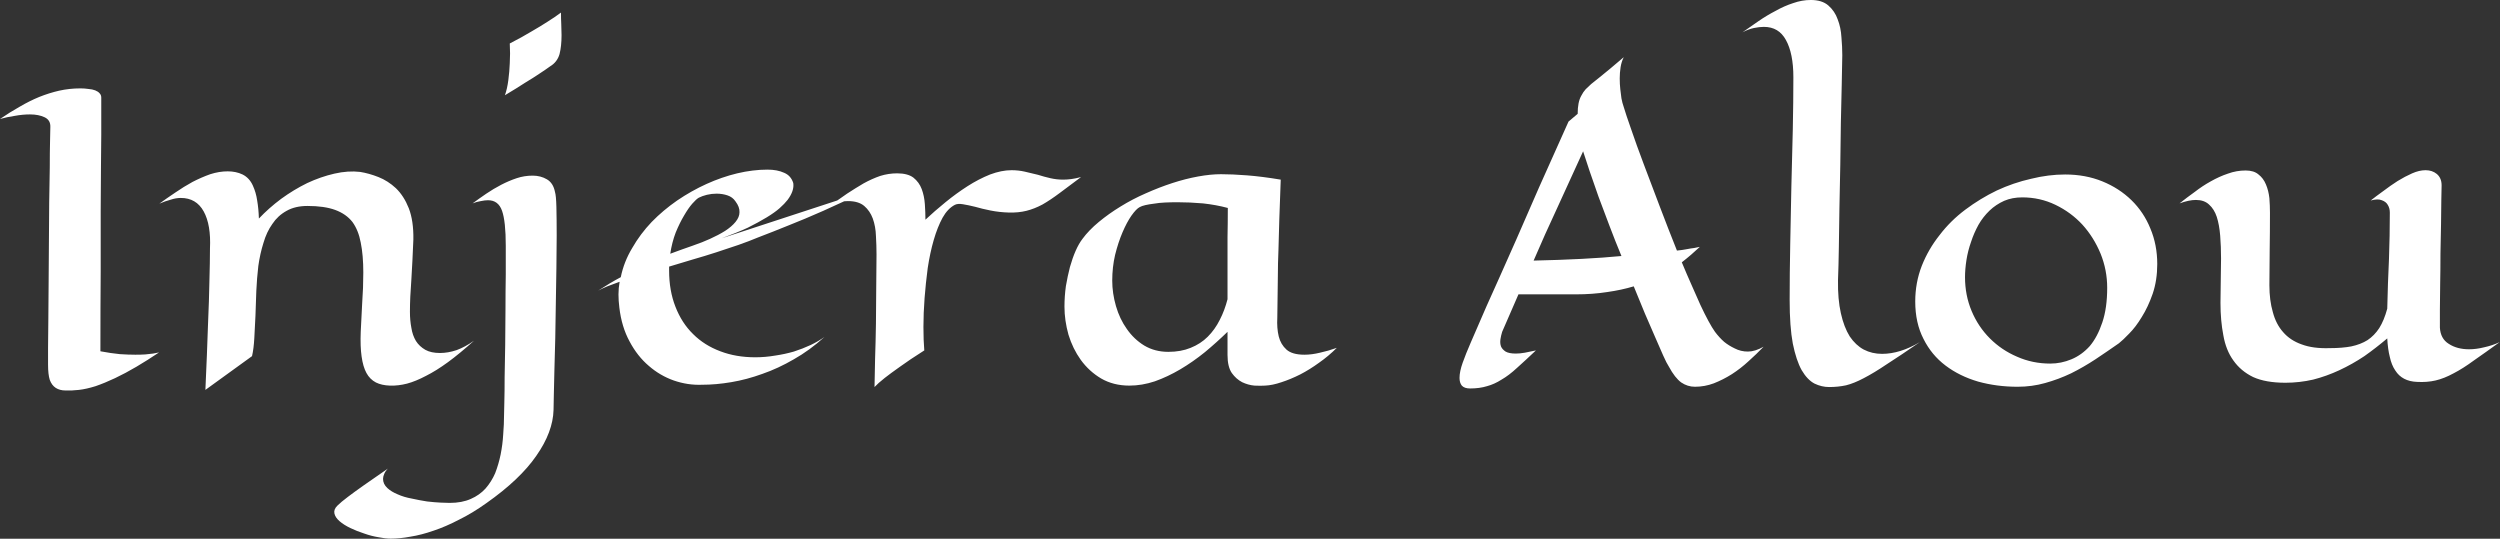 <svg data-v-423bf9ae="" xmlns="http://www.w3.org/2000/svg" viewBox="0 0 278.428 60" class="font"><rect x="0" y="0" width="278.428" height="60" fill="#333333" stroke="none"/><!----><!----><!----><g data-v-423bf9ae="" id="dba03cf5-c7d6-42f0-964d-17f43ebe7c8e" fill="white" transform="matrix(3.186,0,0,3.186,-0.542,-10.611)"><path d="M5.73 15.65L5.73 15.65L5.73 15.65Q5.33 15.92 4.94 16.15L4.94 16.15L4.94 16.15Q4.55 16.38 4.19 16.55L4.19 16.55L4.19 16.55Q3.83 16.72 3.51 16.83L3.51 16.83L3.51 16.83Q3.19 16.93 2.93 16.96L2.93 16.96L2.93 16.96Q2.66 16.99 2.46 16.98L2.46 16.98L2.46 16.98Q2.26 16.98 2.12 16.89L2.12 16.89L2.12 16.89Q1.98 16.80 1.91 16.61L1.91 16.61L1.91 16.61Q1.85 16.42 1.85 16.08L1.85 16.08L1.85 16.08Q1.85 15.91 1.85 15.49L1.85 15.49L1.85 15.49Q1.85 15.07 1.86 14.48L1.86 14.48L1.86 14.48Q1.86 13.90 1.87 13.20L1.87 13.20L1.87 13.20Q1.87 12.51 1.88 11.80L1.88 11.80L1.88 11.80Q1.89 11.09 1.89 10.41L1.89 10.41L1.89 10.41Q1.90 9.73 1.91 9.18L1.91 9.18L1.91 9.18Q1.91 8.63 1.92 8.25L1.92 8.25L1.92 8.25Q1.93 7.88 1.93 7.77L1.93 7.77L1.93 7.77Q1.94 7.53 1.73 7.43L1.73 7.43L1.73 7.43Q1.52 7.33 1.22 7.33L1.22 7.33L1.22 7.33Q0.96 7.33 0.69 7.38L0.69 7.38L0.69 7.38Q0.42 7.42 0.17 7.49L0.17 7.49L0.17 7.49Q0.52 7.25 0.86 7.06L0.86 7.06L0.86 7.06Q1.20 6.86 1.54 6.72L1.54 6.72L1.54 6.72Q1.89 6.58 2.24 6.50L2.24 6.50L2.24 6.50Q2.60 6.42 2.98 6.42L2.98 6.42L2.98 6.42Q3.13 6.42 3.26 6.44L3.26 6.44L3.26 6.44Q3.40 6.45 3.50 6.49L3.50 6.49L3.50 6.49Q3.60 6.53 3.65 6.59L3.65 6.59L3.65 6.59Q3.71 6.65 3.71 6.74L3.71 6.74L3.71 6.74Q3.71 7.01 3.71 8.03L3.71 8.03L3.71 8.03Q3.71 8.47 3.70 9.12L3.70 9.12L3.70 9.12Q3.70 9.77 3.69 10.69L3.69 10.69L3.69 10.69Q3.69 11.61 3.69 12.82L3.69 12.82L3.69 12.82Q3.68 14.04 3.68 15.61L3.68 15.61L3.68 15.61Q4.05 15.68 4.36 15.71L4.36 15.71L4.36 15.71Q4.66 15.73 4.90 15.73L4.90 15.73L4.90 15.73Q5.10 15.73 5.25 15.72L5.25 15.72L5.25 15.72Q5.41 15.70 5.52 15.69L5.52 15.69L5.52 15.69Q5.64 15.67 5.73 15.65ZM8.98 15.78L8.98 15.78L7.35 16.96L7.35 16.96Q7.41 15.64 7.44 14.71L7.44 14.71L7.44 14.71Q7.48 13.78 7.49 13.18L7.49 13.18L7.49 13.18Q7.51 12.48 7.51 12.02L7.51 12.02L7.51 12.02Q7.55 11.19 7.29 10.72L7.29 10.72L7.29 10.72Q7.03 10.25 6.49 10.25L6.49 10.25L6.49 10.25Q6.32 10.25 6.14 10.31L6.14 10.31L6.14 10.31Q5.95 10.36 5.74 10.45L5.74 10.45L5.74 10.45Q6.00 10.26 6.30 10.06L6.30 10.06L6.30 10.06Q6.59 9.86 6.90 9.69L6.90 9.69L6.90 9.69Q7.21 9.53 7.52 9.42L7.52 9.42L7.52 9.42Q7.83 9.32 8.13 9.32L8.13 9.32L8.13 9.32Q8.42 9.32 8.65 9.43L8.65 9.43L8.65 9.43Q8.89 9.55 9.01 9.82L9.01 9.82L9.01 9.82Q9.12 10.06 9.16 10.34L9.16 10.34L9.16 10.34Q9.21 10.63 9.22 10.97L9.22 10.97L9.22 10.97Q9.57 10.60 10.00 10.28L10.00 10.28L10.00 10.28Q10.44 9.96 10.91 9.73L10.91 9.73L10.91 9.73Q11.38 9.51 11.86 9.40L11.86 9.40L11.86 9.40Q12.34 9.29 12.76 9.34L12.76 9.34L12.76 9.34Q13.07 9.39 13.40 9.52L13.40 9.52L13.40 9.52Q13.73 9.65 14.01 9.91L14.01 9.91L14.01 9.91Q14.29 10.18 14.46 10.61L14.46 10.61L14.46 10.61Q14.63 11.05 14.62 11.70L14.62 11.70L14.62 11.70Q14.59 12.46 14.55 13.10L14.55 13.10L14.55 13.10Q14.50 13.74 14.50 14.23L14.50 14.23L14.50 14.23Q14.50 14.53 14.55 14.79L14.55 14.79L14.55 14.79Q14.59 15.05 14.71 15.25L14.71 15.25L14.71 15.25Q14.83 15.44 15.04 15.56L15.04 15.56L15.04 15.56Q15.24 15.67 15.55 15.67L15.55 15.67L15.55 15.67Q15.83 15.67 16.13 15.57L16.13 15.57L16.13 15.57Q16.43 15.46 16.74 15.24L16.74 15.24L16.74 15.24Q16.24 15.69 15.83 15.99L15.83 15.99L15.83 15.99Q15.42 16.29 15.06 16.47L15.06 16.47L15.06 16.47Q14.70 16.66 14.40 16.74L14.40 16.74L14.40 16.74Q14.09 16.82 13.80 16.81L13.80 16.81L13.80 16.81Q13.51 16.80 13.31 16.70L13.31 16.70L13.31 16.70Q13.10 16.59 12.98 16.37L12.98 16.37L12.98 16.37Q12.86 16.15 12.81 15.79L12.81 15.79L12.81 15.79Q12.76 15.44 12.78 14.93L12.78 14.93L12.78 14.93Q12.80 14.48 12.83 13.94L12.83 13.94L12.83 13.94Q12.87 13.39 12.87 12.86L12.87 12.86L12.87 12.86Q12.87 12.25 12.78 11.81L12.78 11.81L12.78 11.81Q12.70 11.38 12.49 11.09L12.49 11.09L12.49 11.09Q12.27 10.81 11.89 10.67L11.89 10.67L11.89 10.67Q11.51 10.53 10.92 10.53L10.92 10.53L10.92 10.53Q10.49 10.53 10.19 10.70L10.19 10.70L10.19 10.70Q9.88 10.87 9.69 11.16L9.69 11.16L9.69 11.16Q9.49 11.44 9.38 11.82L9.38 11.82L9.38 11.82Q9.26 12.20 9.20 12.63L9.20 12.63L9.20 12.63Q9.15 13.06 9.13 13.50L9.13 13.50L9.13 13.50Q9.11 13.95 9.10 14.37L9.10 14.37L9.10 14.37Q9.08 14.79 9.06 15.15L9.06 15.15L9.06 15.15Q9.04 15.52 8.98 15.78ZM19.78 3.77L19.78 3.77L19.78 3.77Q19.78 3.99 19.79 4.18L19.79 4.18L19.79 4.18Q19.80 4.38 19.80 4.56L19.80 4.56L19.80 4.56Q19.80 4.94 19.73 5.22L19.73 5.22L19.73 5.22Q19.65 5.50 19.40 5.65L19.40 5.65L19.40 5.65Q19.25 5.76 19.02 5.91L19.02 5.91L19.02 5.91Q18.83 6.04 18.53 6.22L18.53 6.22L18.53 6.22Q18.24 6.41 17.82 6.66L17.82 6.66L17.82 6.66Q17.90 6.44 17.94 6.13L17.94 6.13L17.94 6.13Q17.98 5.82 17.99 5.54L17.99 5.54L17.99 5.54Q18.01 5.21 17.99 4.85L17.99 4.85L17.99 4.85Q18.42 4.63 18.75 4.43L18.75 4.43L18.75 4.43Q19.08 4.24 19.31 4.09L19.31 4.09L19.31 4.09Q19.58 3.92 19.78 3.77ZM19.57 10.04L19.57 10.04L19.57 10.04Q19.61 10.16 19.62 10.57L19.62 10.57L19.62 10.57Q19.63 10.98 19.63 11.57L19.63 11.57L19.63 11.57Q19.63 12.09 19.62 12.69L19.62 12.69L19.62 12.69Q19.61 13.30 19.60 13.93L19.60 13.93L19.60 13.93Q19.59 14.55 19.58 15.16L19.58 15.16L19.58 15.16Q19.56 15.76 19.55 16.27L19.55 16.27L19.55 16.27Q19.54 16.78 19.53 17.14L19.53 17.14L19.53 17.14Q19.52 17.51 19.52 17.66L19.52 17.66L19.52 17.66Q19.50 18.43 18.92 19.26L18.92 19.26L18.92 19.26Q18.35 20.09 17.17 20.92L17.17 20.92L17.17 20.92Q16.68 21.27 16.21 21.50L16.21 21.50L16.21 21.50Q15.75 21.74 15.33 21.88L15.33 21.88L15.33 21.88Q14.90 22.03 14.52 22.09L14.52 22.09L14.52 22.09Q14.14 22.16 13.83 22.16L13.83 22.16L13.83 22.16Q13.64 22.16 13.40 22.11L13.40 22.11L13.40 22.11Q13.15 22.07 12.90 21.98L12.90 21.98L12.90 21.98Q12.65 21.90 12.42 21.79L12.42 21.79L12.42 21.79Q12.19 21.68 12.04 21.55L12.04 21.55L12.04 21.55Q11.89 21.42 11.86 21.28L11.86 21.28L11.86 21.28Q11.83 21.14 11.96 21.01L11.96 21.01L11.96 21.01Q12.09 20.88 12.33 20.70L12.33 20.70L12.33 20.70Q12.54 20.54 12.88 20.30L12.88 20.30L12.88 20.30Q13.22 20.06 13.73 19.71L13.73 19.71L13.73 19.71Q13.64 19.80 13.60 19.90L13.60 19.90L13.60 19.90Q13.56 19.99 13.56 20.07L13.56 20.07L13.56 20.07Q13.56 20.25 13.71 20.39L13.71 20.39L13.71 20.39Q13.85 20.52 14.07 20.61L14.07 20.61L14.07 20.61Q14.29 20.71 14.57 20.76L14.57 20.76L14.57 20.76Q14.84 20.82 15.10 20.86L15.10 20.86L15.10 20.86Q15.36 20.89 15.57 20.90L15.57 20.90L15.57 20.90Q15.78 20.91 15.89 20.91L15.89 20.91L15.89 20.91Q16.32 20.91 16.63 20.77L16.63 20.77L16.63 20.77Q16.93 20.64 17.14 20.41L17.14 20.41L17.14 20.41Q17.35 20.17 17.48 19.87L17.48 19.87L17.48 19.87Q17.60 19.56 17.67 19.22L17.67 19.22L17.67 19.22Q17.74 18.87 17.76 18.52L17.76 18.52L17.76 18.52Q17.79 18.16 17.79 17.83L17.79 17.83L17.79 17.83Q17.79 17.74 17.80 17.39L17.80 17.39L17.80 17.39Q17.81 17.04 17.81 16.52L17.81 16.52L17.81 16.52Q17.82 16.01 17.83 15.39L17.83 15.39L17.83 15.39Q17.83 14.77 17.84 14.14L17.84 14.14L17.84 14.14Q17.84 13.51 17.85 12.93L17.85 12.93L17.85 12.93Q17.85 12.35 17.85 11.92L17.85 11.92L17.85 11.92Q17.85 11.07 17.72 10.70L17.72 10.70L17.72 10.70Q17.59 10.33 17.23 10.33L17.23 10.33L17.23 10.33Q17.12 10.33 16.98 10.36L16.98 10.36L16.98 10.36Q16.84 10.38 16.69 10.44L16.69 10.44L16.69 10.44Q16.92 10.27 17.17 10.10L17.17 10.10L17.17 10.10Q17.42 9.93 17.69 9.79L17.69 9.79L17.69 9.79Q17.96 9.65 18.23 9.56L18.23 9.56L18.23 9.56Q18.50 9.47 18.79 9.47L18.79 9.47L18.79 9.47Q19.07 9.47 19.29 9.60L19.29 9.60L19.29 9.60Q19.51 9.73 19.57 10.04ZM25.40 11.66L30.41 10.02L30.41 10.02Q29.62 10.40 28.95 10.70L28.95 10.70L28.95 10.70Q28.27 11.00 27.76 11.20L27.76 11.20L27.76 11.20Q27.17 11.44 26.67 11.63L26.67 11.63L26.67 11.63Q26.36 11.76 25.99 11.89L25.99 11.89L25.99 11.89Q25.61 12.02 25.21 12.15L25.21 12.15L25.21 12.15Q24.81 12.28 24.39 12.40L24.39 12.40L24.39 12.40Q23.97 12.53 23.56 12.65L23.56 12.65L23.56 12.79L23.56 12.79Q23.56 13.49 23.78 14.05L23.78 14.05L23.78 14.05Q24.00 14.62 24.40 15.01L24.40 15.01L24.40 15.01Q24.79 15.40 25.35 15.61L25.35 15.61L25.35 15.61Q25.90 15.82 26.57 15.82L26.57 15.82L26.57 15.82Q26.92 15.82 27.27 15.76L27.27 15.76L27.27 15.76Q27.61 15.71 27.92 15.62L27.92 15.62L27.92 15.62Q28.23 15.52 28.51 15.39L28.51 15.39L28.51 15.39Q28.78 15.26 28.99 15.11L28.99 15.11L28.99 15.11Q28.47 15.58 27.92 15.89L27.92 15.89L27.92 15.89Q27.37 16.21 26.82 16.40L26.82 16.40L26.82 16.40Q26.27 16.60 25.73 16.69L25.73 16.69L25.73 16.69Q25.20 16.78 24.71 16.78L24.71 16.78L24.71 16.78Q24.21 16.80 23.72 16.63L23.72 16.63L23.72 16.63Q23.24 16.46 22.85 16.12L22.85 16.12L22.85 16.12Q22.45 15.78 22.18 15.27L22.18 15.27L22.18 15.27Q21.90 14.76 21.82 14.08L21.82 14.08L21.82 14.08Q21.79 13.84 21.79 13.62L21.79 13.62L21.79 13.62Q21.79 13.40 21.83 13.18L21.83 13.18L21.83 13.18Q21.59 13.27 21.40 13.34L21.40 13.34L21.40 13.34Q21.21 13.42 21.08 13.49L21.08 13.49L21.08 13.49Q21.28 13.36 21.48 13.24L21.48 13.24L21.48 13.24Q21.68 13.12 21.87 13.02L21.87 13.02L21.87 13.02Q21.98 12.48 22.27 12.00L22.27 12.00L22.27 12.00Q22.55 11.51 22.95 11.09L22.95 11.09L22.95 11.09Q23.35 10.68 23.84 10.34L23.84 10.34L23.84 10.34Q24.34 10.00 24.87 9.76L24.87 9.76L24.87 9.76Q25.40 9.52 25.94 9.39L25.94 9.39L25.94 9.39Q26.49 9.26 27.00 9.26L27.00 9.26L27.00 9.26Q27.34 9.26 27.58 9.37L27.58 9.37L27.58 9.37Q27.82 9.47 27.90 9.73L27.90 9.73L27.90 9.73Q27.94 10.00 27.70 10.32L27.70 10.32L27.70 10.32Q27.60 10.45 27.42 10.61L27.42 10.61L27.42 10.61Q27.25 10.76 26.97 10.93L26.97 10.93L26.97 10.93Q26.69 11.10 26.31 11.29L26.31 11.29L26.31 11.29Q25.92 11.47 25.40 11.66L25.40 11.66ZM24.99 11.68L24.99 11.68L24.99 11.68Q25.28 11.55 25.52 11.40L25.52 11.40L25.52 11.40Q25.75 11.25 25.88 11.09L25.88 11.09L25.88 11.09Q26.02 10.92 26.02 10.75L26.02 10.75L26.02 10.75Q26.03 10.57 25.88 10.37L25.88 10.37L25.88 10.37Q25.78 10.22 25.60 10.16L25.60 10.16L25.60 10.16Q25.42 10.10 25.22 10.10L25.22 10.10L25.22 10.10Q25.05 10.10 24.88 10.14L24.88 10.14L24.88 10.14Q24.72 10.18 24.60 10.24L24.60 10.24L24.60 10.24Q24.51 10.29 24.37 10.45L24.37 10.45L24.37 10.45Q24.23 10.61 24.08 10.87L24.08 10.87L24.08 10.87Q23.93 11.12 23.79 11.46L23.79 11.46L23.79 11.46Q23.66 11.80 23.60 12.20L23.60 12.20L23.60 12.20Q24.03 12.04 24.38 11.92L24.38 11.92L24.38 11.92Q24.73 11.80 24.99 11.68ZM32.52 11.01L32.52 11.01L32.52 11.01Q32.84 10.71 33.22 10.40L33.22 10.40L33.22 10.40Q33.60 10.09 33.99 9.84L33.99 9.84L33.99 9.84Q34.38 9.59 34.78 9.43L34.78 9.43L34.78 9.43Q35.18 9.28 35.53 9.28L35.53 9.28L35.53 9.28Q35.77 9.28 35.99 9.33L35.99 9.33L35.99 9.33Q36.22 9.38 36.45 9.44L36.45 9.44L36.45 9.44Q36.67 9.51 36.89 9.56L36.89 9.56L36.89 9.56Q37.11 9.61 37.33 9.61L37.33 9.61L37.33 9.61Q37.47 9.61 37.62 9.59L37.62 9.59L37.62 9.59Q37.77 9.57 37.96 9.52L37.96 9.52L37.96 9.52Q37.53 9.84 37.21 10.08L37.21 10.08L37.21 10.08Q36.89 10.32 36.61 10.48L36.61 10.48L36.61 10.48Q36.33 10.63 36.05 10.70L36.05 10.70L36.05 10.70Q35.77 10.77 35.43 10.76L35.43 10.76L35.43 10.76Q35.10 10.75 34.80 10.69L34.80 10.69L34.80 10.69Q34.50 10.63 34.26 10.56L34.26 10.56L34.26 10.56Q34.02 10.50 33.83 10.47L33.83 10.47L33.83 10.47Q33.65 10.44 33.55 10.49L33.55 10.49L33.55 10.49Q33.30 10.62 33.12 10.94L33.12 10.94L33.12 10.94Q32.94 11.27 32.81 11.72L32.81 11.72L32.81 11.72Q32.68 12.17 32.60 12.70L32.60 12.70L32.60 12.70Q32.53 13.23 32.49 13.75L32.49 13.75L32.49 13.75Q32.45 14.28 32.45 14.76L32.45 14.76L32.45 14.76Q32.45 15.23 32.48 15.58L32.48 15.58L32.48 15.58Q31.96 15.91 31.63 16.15L31.63 16.15L31.63 16.15Q31.29 16.39 31.10 16.54L31.10 16.54L31.10 16.54Q30.86 16.73 30.74 16.86L30.74 16.86L30.74 16.86Q30.75 16.45 30.76 15.87L30.76 15.87L30.76 15.87Q30.78 15.29 30.79 14.64L30.79 14.64L30.79 14.64Q30.80 14 30.80 13.37L30.80 13.37L30.80 13.37Q30.81 12.74 30.81 12.23L30.81 12.23L30.81 12.23Q30.81 11.91 30.79 11.58L30.79 11.58L30.79 11.58Q30.78 11.25 30.68 10.97L30.68 10.97L30.68 10.97Q30.58 10.70 30.38 10.53L30.38 10.53L30.38 10.53Q30.18 10.36 29.81 10.36L29.81 10.36L29.81 10.36Q29.67 10.36 29.51 10.39L29.51 10.39L29.51 10.39Q29.36 10.42 29.21 10.49L29.21 10.49L29.21 10.49Q29.50 10.30 29.78 10.10L29.78 10.10L29.78 10.10Q30.07 9.91 30.36 9.74L30.36 9.74L30.36 9.74Q30.65 9.58 30.94 9.48L30.94 9.48L30.94 9.48Q31.23 9.39 31.53 9.39L31.53 9.39L31.53 9.39Q31.90 9.39 32.10 9.54L32.10 9.54L32.10 9.54Q32.30 9.70 32.39 9.94L32.39 9.94L32.39 9.94Q32.48 10.18 32.50 10.47L32.50 10.47L32.50 10.47Q32.52 10.75 32.52 11.01ZM46.90 15.49L46.90 15.49L46.90 15.49Q46.61 15.78 46.28 16.01L46.28 16.01L46.28 16.01Q45.95 16.25 45.62 16.42L45.62 16.42L45.62 16.42Q45.28 16.59 44.97 16.69L44.97 16.69L44.97 16.69Q44.65 16.80 44.39 16.81L44.39 16.81L44.39 16.81Q44.25 16.82 44.02 16.81L44.02 16.81L44.02 16.81Q43.80 16.79 43.59 16.69L43.59 16.69L43.59 16.69Q43.38 16.58 43.23 16.37L43.23 16.37L43.23 16.37Q43.08 16.15 43.08 15.74L43.08 15.74L43.08 14.93L43.08 14.93Q42.70 15.30 42.29 15.64L42.29 15.64L42.29 15.64Q41.87 15.98 41.43 16.24L41.43 16.24L41.43 16.24Q40.99 16.50 40.54 16.66L40.54 16.66L40.54 16.66Q40.09 16.81 39.65 16.81L39.65 16.81L39.65 16.81Q39.09 16.81 38.66 16.56L38.66 16.56L38.66 16.56Q38.24 16.31 37.95 15.91L37.95 15.91L37.95 15.91Q37.67 15.52 37.52 15.03L37.52 15.03L37.52 15.03Q37.38 14.53 37.38 14.05L37.38 14.05L37.38 14.05Q37.38 13.69 37.43 13.33L37.43 13.33L37.43 13.33Q37.49 12.98 37.57 12.67L37.57 12.67L37.57 12.67Q37.66 12.35 37.77 12.10L37.77 12.10L37.77 12.10Q37.88 11.85 38.01 11.68L38.01 11.68L38.01 11.68Q38.23 11.38 38.58 11.09L38.58 11.09L38.58 11.09Q38.93 10.80 39.34 10.55L39.34 10.55L39.34 10.55Q39.76 10.29 40.22 10.09L40.22 10.09L40.22 10.09Q40.69 9.88 41.15 9.73L41.15 9.73L41.15 9.73Q41.61 9.58 42.05 9.50L42.05 9.50L42.05 9.50Q42.49 9.42 42.85 9.42L42.85 9.42L42.85 9.42Q43.24 9.42 43.76 9.46L43.76 9.46L43.76 9.46Q44.28 9.50 44.94 9.61L44.94 9.61L44.94 9.61Q44.91 10.40 44.89 11.00L44.89 11.00L44.89 11.00Q44.87 11.60 44.86 12.08L44.86 12.08L44.86 12.08Q44.84 12.55 44.84 12.94L44.84 12.94L44.84 12.94Q44.83 13.33 44.83 13.70L44.83 13.70L44.83 13.70Q44.83 14.08 44.82 14.44L44.82 14.44L44.82 14.44Q44.80 14.80 44.87 15.09L44.87 15.09L44.87 15.09Q44.94 15.37 45.14 15.55L45.14 15.55L45.14 15.55Q45.34 15.73 45.77 15.73L45.77 15.73L45.77 15.73Q46.02 15.73 46.31 15.66L46.31 15.66L46.31 15.66Q46.59 15.60 46.90 15.49ZM43.09 10.60L43.09 10.60L43.09 10.60Q42.68 10.49 42.22 10.44L42.22 10.44L42.22 10.44Q41.75 10.40 41.33 10.40L41.33 10.40L41.33 10.40Q41.10 10.40 40.89 10.41L40.89 10.41L40.89 10.41Q40.68 10.42 40.51 10.45L40.51 10.45L40.51 10.45Q40.34 10.47 40.21 10.50L40.21 10.50L40.21 10.50Q40.08 10.53 40.01 10.57L40.01 10.57L40.01 10.57Q39.89 10.63 39.72 10.87L39.72 10.87L39.72 10.87Q39.56 11.10 39.41 11.45L39.41 11.45L39.41 11.45Q39.26 11.80 39.15 12.24L39.15 12.24L39.15 12.24Q39.05 12.67 39.05 13.14L39.05 13.14L39.05 13.14Q39.05 13.58 39.18 14.03L39.18 14.03L39.18 14.03Q39.31 14.48 39.56 14.83L39.56 14.83L39.56 14.83Q39.81 15.19 40.17 15.41L40.17 15.41L40.17 15.41Q40.54 15.63 41.01 15.63L41.01 15.63L41.01 15.63Q41.45 15.63 41.79 15.49L41.79 15.49L41.79 15.49Q42.14 15.35 42.39 15.10L42.39 15.10L42.39 15.10Q42.64 14.85 42.81 14.51L42.81 14.51L42.81 14.51Q42.98 14.18 43.08 13.79L43.08 13.79L43.08 13.79Q43.08 13.50 43.08 13.18L43.08 13.18L43.08 13.18Q43.08 12.85 43.08 12.46L43.08 12.46L43.08 12.46Q43.08 12.07 43.08 11.61L43.08 11.61L43.08 11.61Q43.09 11.15 43.09 10.60ZM59.59 11.96L59.59 11.96L59.59 11.96Q59.45 12.09 59.29 12.23L59.29 12.23L59.29 12.23Q59.14 12.36 58.96 12.50L58.96 12.50L58.96 12.50Q59.13 12.91 59.30 13.29L59.30 13.29L59.30 13.29Q59.47 13.67 59.61 13.99L59.61 13.99L59.61 13.99Q59.76 14.31 59.89 14.55L59.89 14.55L59.89 14.55Q60.02 14.79 60.12 14.93L60.12 14.93L60.12 14.93Q60.27 15.13 60.44 15.28L60.44 15.28L60.44 15.28Q60.60 15.41 60.81 15.51L60.81 15.51L60.81 15.51Q61.02 15.62 61.27 15.62L61.27 15.62L61.27 15.62Q61.52 15.62 61.82 15.45L61.82 15.45L61.82 15.45Q61.57 15.71 61.29 15.96L61.29 15.96L61.29 15.96Q61.02 16.21 60.71 16.41L60.71 16.41L60.71 16.41Q60.41 16.60 60.08 16.73L60.08 16.73L60.08 16.73Q59.76 16.85 59.42 16.85L59.42 16.85L59.42 16.85Q59.16 16.85 58.94 16.70L58.94 16.70L58.94 16.70Q58.72 16.54 58.51 16.15L58.51 16.15L58.51 16.15Q58.43 16.03 58.31 15.76L58.31 15.76L58.31 15.76Q58.19 15.49 58.03 15.12L58.03 15.12L58.03 15.12Q57.87 14.75 57.67 14.29L57.67 14.29L57.67 14.29Q57.48 13.84 57.28 13.34L57.28 13.34L57.28 13.34Q56.85 13.47 56.35 13.54L56.35 13.54L56.35 13.54Q55.84 13.62 55.26 13.62L55.26 13.62L53.25 13.62L52.68 14.93L52.68 14.93Q52.64 15.06 52.62 15.19L52.62 15.19L52.62 15.19Q52.60 15.33 52.64 15.44L52.64 15.44L52.64 15.44Q52.68 15.54 52.80 15.62L52.80 15.62L52.80 15.62Q52.92 15.69 53.16 15.69L53.16 15.69L53.16 15.69Q53.30 15.69 53.47 15.66L53.47 15.66L53.47 15.66Q53.64 15.63 53.86 15.58L53.86 15.58L53.86 15.58Q53.48 15.94 53.20 16.19L53.20 16.19L53.20 16.19Q52.92 16.45 52.66 16.60L52.66 16.60L52.66 16.60Q52.41 16.76 52.15 16.83L52.15 16.83L52.15 16.83Q51.89 16.91 51.56 16.91L51.56 16.91L51.56 16.91Q51.36 16.91 51.27 16.81L51.27 16.81L51.27 16.81Q51.19 16.71 51.19 16.54L51.19 16.54L51.19 16.54Q51.19 16.32 51.30 16.01L51.30 16.01L51.30 16.01Q51.41 15.70 51.58 15.31L51.58 15.31L51.58 15.31Q51.73 14.96 52.14 14.02L52.14 14.02L52.14 14.02Q52.32 13.62 52.58 13.04L52.58 13.04L52.58 13.04Q52.83 12.47 53.18 11.69L53.18 11.69L53.18 11.69Q53.53 10.90 53.97 9.88L53.97 9.88L53.97 9.88Q54.42 8.87 55.00 7.58L55.00 7.58L55.32 7.31L55.32 7.31Q55.32 7.10 55.35 6.95L55.35 6.95L55.35 6.95Q55.38 6.79 55.45 6.67L55.45 6.67L55.45 6.67Q55.51 6.55 55.60 6.45L55.60 6.45L55.60 6.45Q55.69 6.36 55.79 6.27L55.79 6.27L55.79 6.27Q55.92 6.17 56.09 6.03L56.09 6.03L56.09 6.03Q56.38 5.80 56.93 5.33L56.93 5.33L56.93 5.33Q56.85 5.49 56.82 5.68L56.82 5.68L56.82 5.68Q56.79 5.88 56.79 6.07L56.79 6.07L56.79 6.07Q56.79 6.27 56.81 6.45L56.81 6.45L56.81 6.45Q56.83 6.63 56.85 6.77L56.85 6.77L56.85 6.77Q56.88 6.93 56.93 7.07L56.93 7.07L56.93 7.07Q57.00 7.31 57.19 7.85L57.19 7.85L57.19 7.85Q57.37 8.38 57.63 9.07L57.63 9.07L57.63 9.07Q57.89 9.77 58.19 10.55L58.19 10.55L58.19 10.55Q58.49 11.34 58.79 12.09L58.79 12.09L58.79 12.09Q58.99 12.07 59.14 12.04L59.14 12.04L59.14 12.04Q59.29 12.01 59.39 12.00L59.39 12.00L59.39 12.00Q59.51 11.98 59.59 11.96ZM55.51 8.62L55.51 8.62L55.51 8.62Q55.03 9.68 54.60 10.61L54.60 10.61L54.60 10.61Q54.17 11.53 53.78 12.44L53.78 12.44L53.78 12.44Q54.69 12.42 55.46 12.38L55.46 12.38L55.46 12.38Q56.23 12.34 56.85 12.28L56.85 12.28L56.85 12.28Q56.63 11.75 56.43 11.22L56.43 11.22L56.43 11.22Q56.23 10.69 56.05 10.21L56.05 10.21L56.05 10.21Q55.88 9.73 55.74 9.32L55.74 9.32L55.74 9.32Q55.60 8.91 55.51 8.62ZM67.28 15.29L67.28 15.29L67.28 15.29Q66.60 15.76 66.13 16.06L66.13 16.06L66.13 16.06Q65.67 16.37 65.32 16.55L65.32 16.55L65.32 16.55Q64.98 16.73 64.70 16.80L64.70 16.80L64.70 16.80Q64.42 16.86 64.11 16.86L64.11 16.86L64.11 16.86Q63.85 16.86 63.60 16.74L63.60 16.74L63.60 16.74Q63.35 16.61 63.15 16.27L63.15 16.27L63.15 16.27Q62.96 15.93 62.84 15.34L62.84 15.34L62.84 15.34Q62.73 14.75 62.73 13.82L62.73 13.82L62.73 13.82Q62.73 12.89 62.75 11.88L62.75 11.88L62.75 11.88Q62.77 10.87 62.79 9.85L62.79 9.85L62.79 9.85Q62.82 8.83 62.84 7.85L62.84 7.85L62.84 7.85Q62.86 6.88 62.86 6.03L62.86 6.03L62.86 6.03Q62.86 5.20 62.60 4.73L62.60 4.73L62.60 4.73Q62.35 4.27 61.83 4.27L61.83 4.27L61.83 4.27Q61.67 4.27 61.48 4.31L61.48 4.31L61.48 4.31Q61.29 4.35 61.08 4.46L61.08 4.46L61.08 4.46Q61.35 4.27 61.64 4.07L61.64 4.07L61.64 4.07Q61.93 3.87 62.24 3.71L62.24 3.71L62.24 3.71Q62.54 3.54 62.85 3.44L62.85 3.44L62.85 3.44Q63.16 3.33 63.47 3.33L63.47 3.33L63.47 3.33Q63.86 3.33 64.08 3.52L64.08 3.52L64.08 3.52Q64.31 3.72 64.41 4.01L64.41 4.01L64.41 4.01Q64.52 4.29 64.54 4.63L64.54 4.63L64.54 4.63Q64.57 4.97 64.57 5.26L64.57 5.26L64.57 5.26Q64.56 5.69 64.55 6.31L64.55 6.31L64.55 6.31Q64.54 6.92 64.52 7.63L64.52 7.63L64.52 7.63Q64.51 8.34 64.50 9.10L64.50 9.10L64.50 9.10Q64.48 9.86 64.47 10.59L64.47 10.59L64.47 10.59Q64.46 11.31 64.45 11.97L64.45 11.97L64.45 11.97Q64.44 12.63 64.42 13.13L64.42 13.13L64.42 13.13Q64.41 13.79 64.52 14.28L64.52 14.28L64.52 14.28Q64.63 14.77 64.83 15.09L64.83 15.09L64.83 15.09Q65.04 15.40 65.32 15.55L65.32 15.55L65.32 15.55Q65.61 15.70 65.96 15.70L65.96 15.70L65.96 15.70Q66.59 15.70 67.28 15.29ZM75.58 12.56L75.58 12.56L75.58 12.56Q75.58 13.13 75.42 13.60L75.42 13.60L75.42 13.60Q75.26 14.06 75.04 14.41L75.04 14.41L75.04 14.41Q74.83 14.76 74.60 14.99L74.60 14.99L74.60 14.99Q74.38 15.22 74.24 15.33L74.24 15.33L74.24 15.33Q73.84 15.61 73.42 15.89L73.42 15.89L73.42 15.89Q73.01 16.16 72.57 16.38L72.57 16.38L72.57 16.38Q72.13 16.59 71.66 16.72L71.66 16.72L71.66 16.72Q71.20 16.85 70.70 16.85L70.70 16.85L70.70 16.85Q69.97 16.85 69.32 16.67L69.32 16.67L69.32 16.67Q68.67 16.48 68.18 16.11L68.18 16.11L68.18 16.11Q67.69 15.74 67.41 15.18L67.41 15.18L67.41 15.18Q67.12 14.62 67.12 13.87L67.12 13.87L67.12 13.87Q67.12 13.21 67.35 12.62L67.35 12.62L67.35 12.62Q67.58 12.04 67.97 11.55L67.97 11.55L67.97 11.55Q68.35 11.05 68.87 10.66L68.87 10.66L68.87 10.66Q69.39 10.27 69.97 9.99L69.97 9.99L69.97 9.99Q70.55 9.72 71.17 9.58L71.17 9.58L71.17 9.58Q71.78 9.43 72.36 9.43L72.36 9.43L72.36 9.43Q73.07 9.43 73.66 9.67L73.66 9.67L73.66 9.67Q74.25 9.91 74.68 10.33L74.68 10.33L74.68 10.33Q75.11 10.75 75.34 11.32L75.34 11.32L75.34 11.32Q75.58 11.89 75.58 12.56ZM70.86 10.23L70.86 10.23L70.86 10.23Q70.51 10.23 70.23 10.35L70.23 10.35L70.23 10.35Q69.94 10.48 69.72 10.69L69.72 10.69L69.72 10.69Q69.49 10.91 69.33 11.19L69.33 11.19L69.33 11.19Q69.17 11.48 69.07 11.79L69.07 11.79L69.07 11.79Q68.96 12.10 68.91 12.42L68.91 12.42L68.91 12.42Q68.86 12.74 68.86 13.02L68.86 13.02L68.86 13.02Q68.86 13.65 69.09 14.20L69.09 14.20L69.09 14.20Q69.32 14.75 69.73 15.16L69.73 15.16L69.73 15.16Q70.14 15.57 70.68 15.80L70.68 15.80L70.68 15.80Q71.22 16.04 71.84 16.04L71.84 16.04L71.84 16.04Q72.22 16.04 72.58 15.89L72.58 15.89L72.58 15.89Q72.94 15.74 73.22 15.43L73.22 15.43L73.22 15.43Q73.49 15.11 73.66 14.60L73.66 14.60L73.66 14.60Q73.83 14.10 73.83 13.39L73.83 13.39L73.83 13.39Q73.83 12.77 73.60 12.20L73.60 12.20L73.60 12.20Q73.36 11.62 72.96 11.18L72.96 11.18L72.96 11.18Q72.56 10.75 72.02 10.49L72.02 10.49L72.02 10.49Q71.48 10.23 70.86 10.23ZM87.55 15.29L87.55 15.29L87.55 15.29Q87.04 15.66 86.65 15.93L86.65 15.93L86.65 15.93Q86.27 16.21 85.94 16.38L85.94 16.38L85.94 16.38Q85.61 16.56 85.31 16.63L85.31 16.63L85.31 16.63Q85.01 16.70 84.66 16.68L84.66 16.68L84.66 16.68Q84.40 16.67 84.21 16.57L84.21 16.57L84.21 16.57Q84.02 16.47 83.90 16.28L83.90 16.28L83.90 16.28Q83.77 16.09 83.71 15.81L83.71 15.81L83.71 15.81Q83.64 15.54 83.62 15.16L83.62 15.16L83.62 15.16Q83.23 15.49 82.82 15.78L82.82 15.78L82.82 15.78Q82.40 16.06 81.95 16.27L81.95 16.27L81.95 16.27Q81.50 16.48 81.03 16.60L81.03 16.60L81.03 16.60Q80.55 16.71 80.06 16.71L80.06 16.71L80.06 16.71Q79.37 16.71 78.93 16.51L78.93 16.51L78.93 16.51Q78.50 16.30 78.24 15.93L78.24 15.93L78.24 15.93Q77.98 15.57 77.89 15.05L77.89 15.05L77.89 15.05Q77.79 14.54 77.79 13.92L77.79 13.92L77.79 13.92Q77.79 13.52 77.80 13.13L77.80 13.13L77.80 13.13Q77.81 12.74 77.81 12.37L77.81 12.37L77.81 12.37Q77.81 11.94 77.78 11.57L77.78 11.57L77.78 11.57Q77.75 11.19 77.66 10.91L77.66 10.91L77.66 10.91Q77.57 10.64 77.39 10.48L77.39 10.48L77.39 10.48Q77.22 10.32 76.93 10.32L76.93 10.32L76.93 10.32Q76.69 10.32 76.36 10.44L76.36 10.44L76.36 10.44Q76.61 10.24 76.89 10.04L76.89 10.04L76.89 10.04Q77.16 9.83 77.45 9.67L77.45 9.67L77.45 9.67Q77.75 9.50 78.05 9.40L78.05 9.40L78.05 9.40Q78.35 9.29 78.67 9.29L78.67 9.29L78.67 9.29Q78.96 9.29 79.12 9.43L79.12 9.43L79.12 9.43Q79.29 9.56 79.38 9.78L79.38 9.78L79.38 9.78Q79.47 9.99 79.50 10.26L79.50 10.26L79.50 10.26Q79.52 10.52 79.52 10.77L79.52 10.77L79.52 10.77Q79.52 11.45 79.51 12.07L79.51 12.07L79.51 12.07Q79.50 12.68 79.50 13.30L79.50 13.30L79.50 13.30Q79.50 13.83 79.62 14.24L79.62 14.24L79.62 14.24Q79.73 14.66 79.98 14.94L79.98 14.94L79.98 14.94Q80.23 15.23 80.63 15.37L80.63 15.37L80.63 15.37Q81.03 15.52 81.61 15.50L81.61 15.50L81.61 15.50Q82.04 15.50 82.36 15.44L82.36 15.44L82.36 15.44Q82.69 15.37 82.93 15.22L82.93 15.22L82.93 15.22Q83.17 15.06 83.34 14.80L83.34 14.80L83.34 14.80Q83.51 14.53 83.62 14.12L83.62 14.12L83.62 14.12Q83.64 13.21 83.68 12.39L83.68 12.39L83.68 12.39Q83.71 11.57 83.71 10.76L83.71 10.76L83.71 10.76Q83.71 10.60 83.63 10.48L83.63 10.48L83.63 10.48Q83.57 10.38 83.43 10.33L83.43 10.33L83.43 10.33Q83.29 10.27 83.04 10.34L83.04 10.34L83.04 10.34Q83.23 10.19 83.48 10.01L83.48 10.01L83.48 10.01Q83.73 9.82 83.98 9.66L83.98 9.66L83.98 9.66Q84.24 9.50 84.49 9.39L84.49 9.39L84.49 9.39Q84.74 9.28 84.96 9.28L84.96 9.28L84.96 9.28Q85.19 9.28 85.35 9.41L85.35 9.41L85.35 9.41Q85.52 9.55 85.52 9.81L85.52 9.81L85.52 9.81Q85.52 9.95 85.51 10.32L85.51 10.32L85.51 10.32Q85.51 10.68 85.50 11.17L85.50 11.17L85.50 11.17Q85.49 11.66 85.48 12.20L85.48 12.20L85.48 12.20Q85.48 12.75 85.47 13.25L85.47 13.25L85.47 13.25Q85.46 13.75 85.46 14.16L85.46 14.16L85.46 14.16Q85.46 14.57 85.46 14.78L85.46 14.78L85.46 14.78Q85.48 15.17 85.77 15.35L85.77 15.35L85.77 15.35Q86.06 15.54 86.48 15.54L86.48 15.54L86.48 15.54Q86.73 15.54 87.01 15.47L87.01 15.47L87.01 15.47Q87.29 15.41 87.55 15.29Z"></path></g><!----><!----></svg>